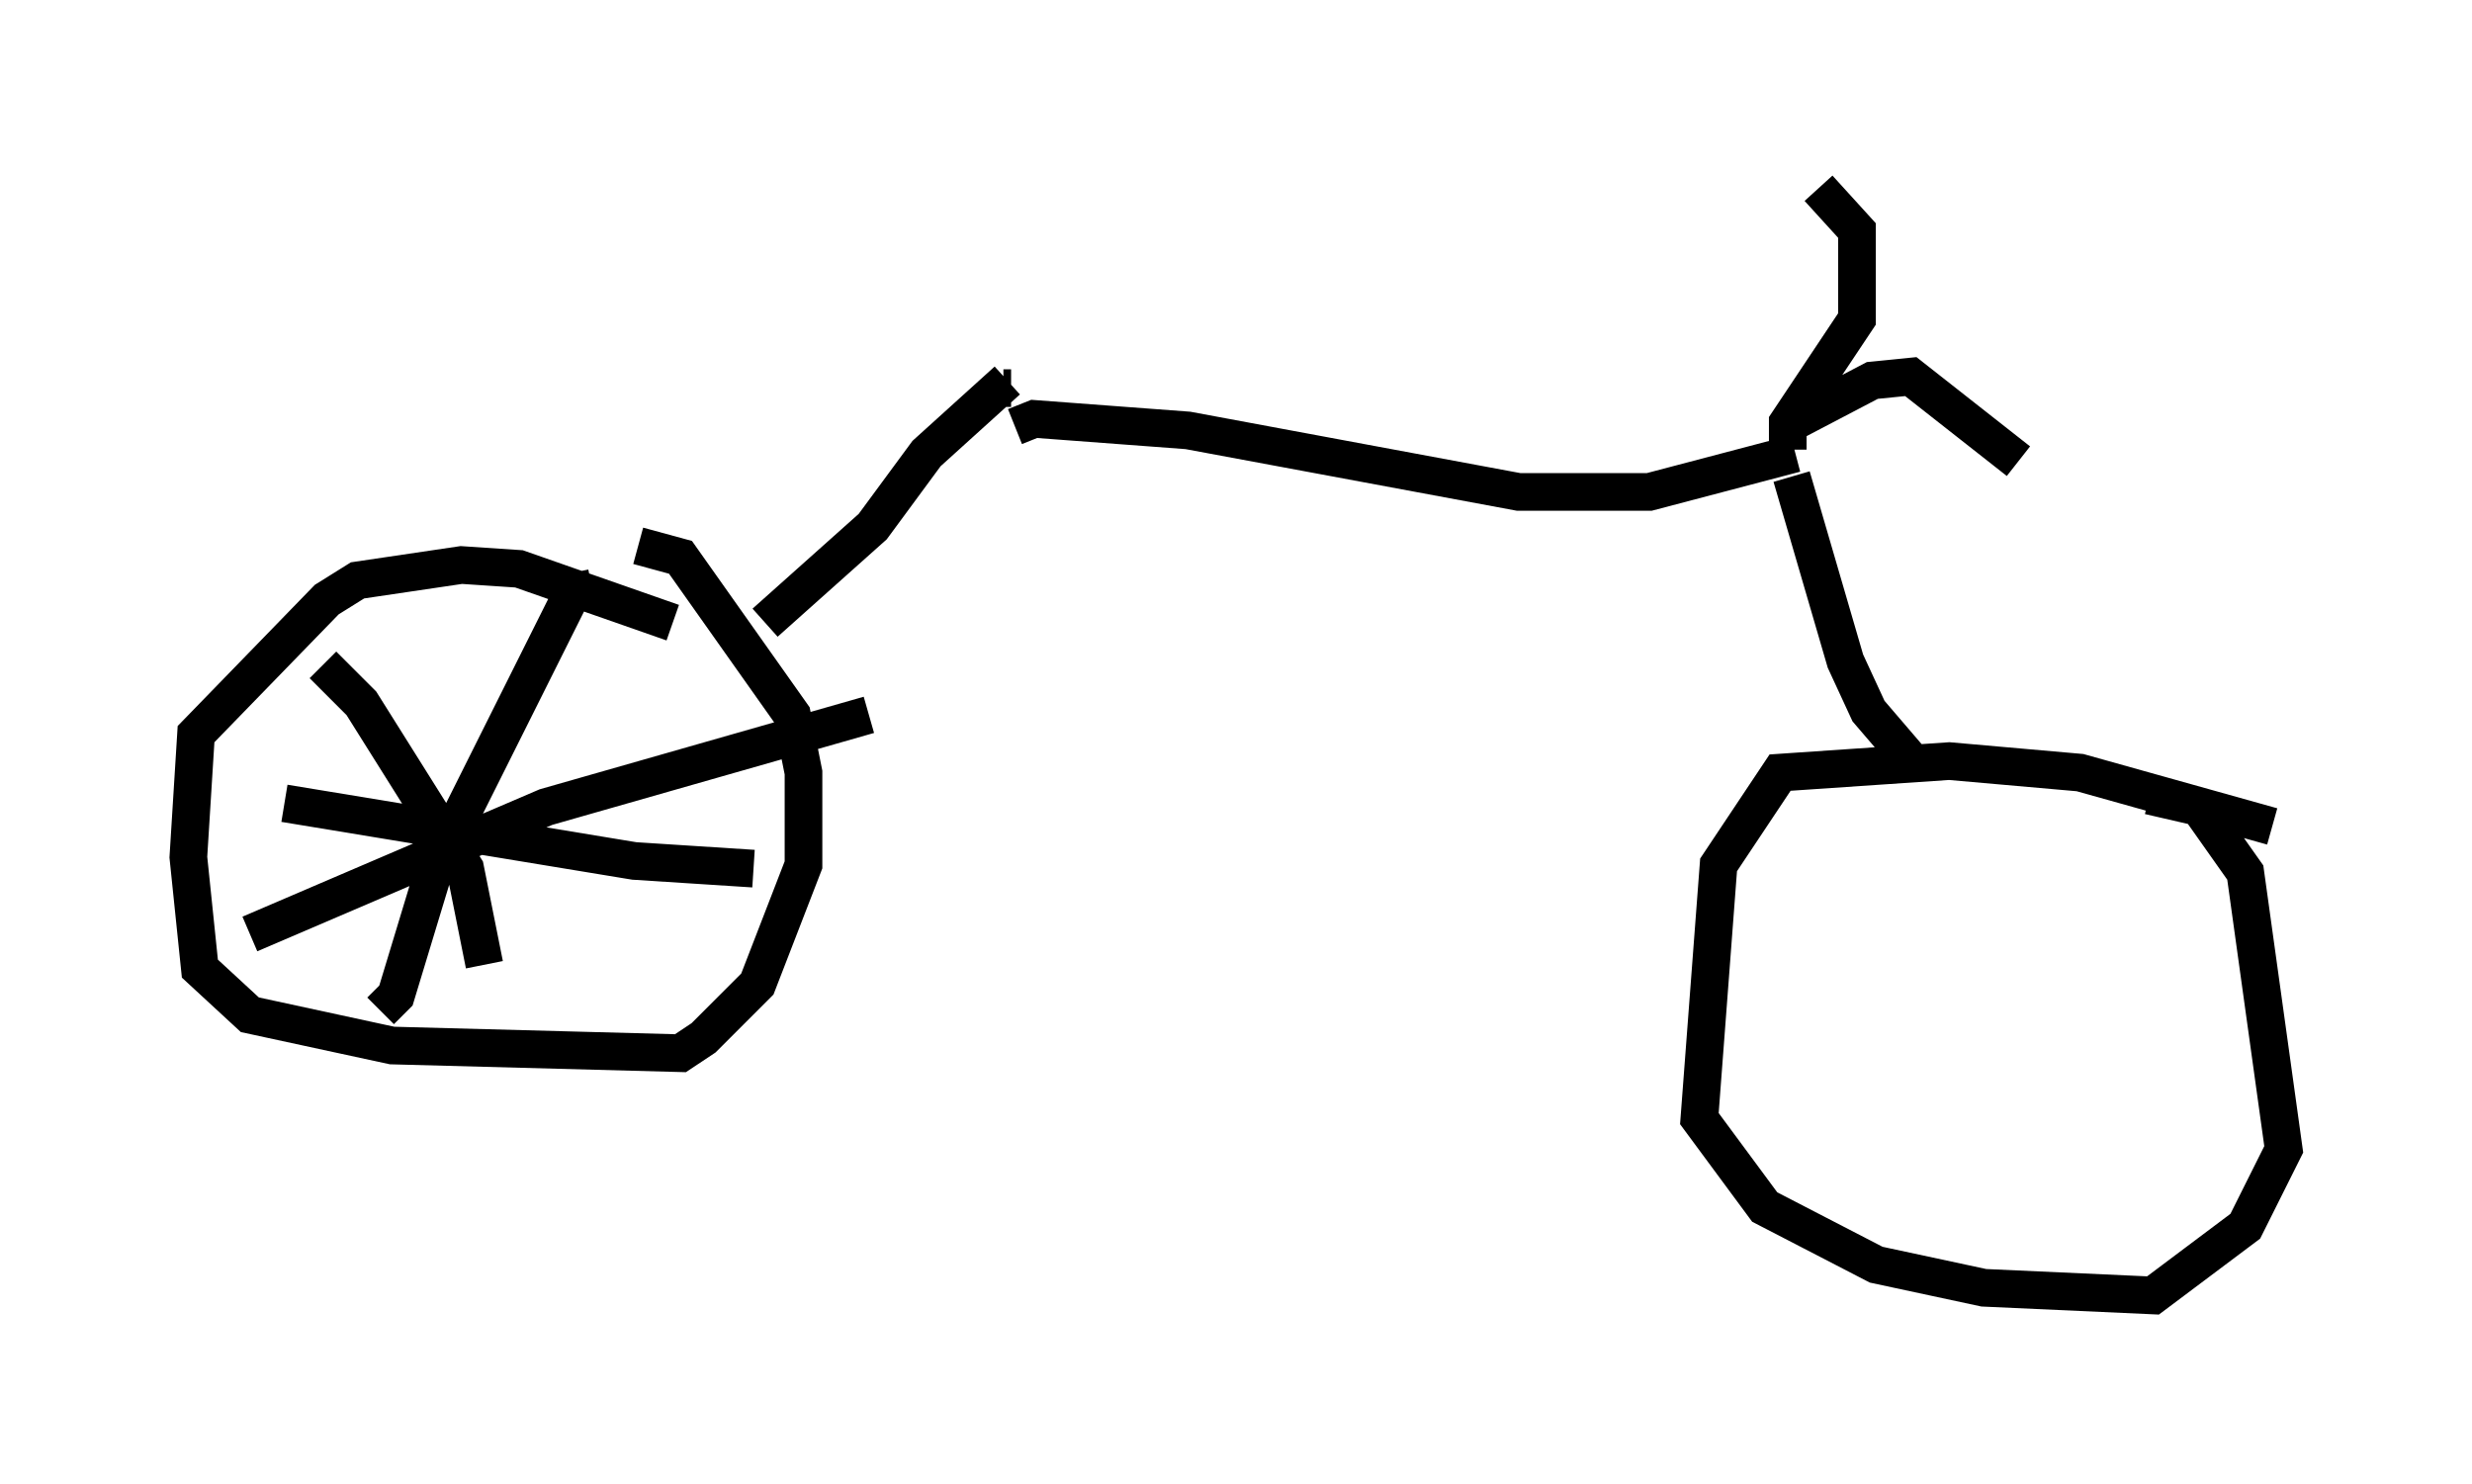 <?xml version="1.0" encoding="utf-8" ?>
<svg baseProfile="full" height="39.4" version="1.1" width="65.636" xmlns="http://www.w3.org/2000/svg" xmlns:ev="http://www.w3.org/2001/xml-events" xmlns:xlink="http://www.w3.org/1999/xlink"><defs /><rect fill="white" height="39.4" width="65.636" x="0" y="0" /><path d="M18.271, 17.148 m-0.408, -0.613 l-4.083, -1.429 -1.531, -0.102 l-2.756, 0.408 -0.817, 0.51 l-3.471, 3.573 -0.204, 3.267 l0.306, 2.96 1.327, 1.225 l3.777, 0.817 7.656, 0.204 l0.613, -0.408 1.429, -1.429 l1.225, -3.165 0.0, -2.45 l-0.306, -1.531 -2.96, -4.185 l-1.123, -0.306 m43.386, 7.452 l-5.104, -1.429 -3.471, -0.306 l-4.492, 0.306 -1.633, 2.45 l-0.51, 6.738 1.735, 2.348 l2.96, 1.531 2.858, 0.613 l4.492, 0.204 2.45, -1.838 l1.021, -2.042 -1.021, -7.35 l-1.225, -1.735 -1.327, -0.306 m-36.75, -4.594 l2.858, -2.552 1.429, -1.94 l2.144, -1.94 m24.092, 10.208 l-1.225, -1.429 -0.613, -1.327 l-1.429, -4.9 m-0.102, -0.715 l0.0, -0.715 1.838, -2.756 l0.0, -2.348 -1.021, -1.123 m-0.715, 6.227 l2.144, -1.123 1.021, -0.102 l2.858, 2.246 m-26.644, -0.919 l0.51, -0.204 4.083, 0.306 l8.779, 1.633 3.471, 0.0 l3.879, -1.021 m-21.029, -1.735 l0.204, 0.0 m-19.294, 11.025 l9.29, 1.531 3.165, 0.204 m-4.288, -7.452 l-0.51, 0.102 -3.675, 7.35 l-1.021, 3.369 -0.408, 0.408 m-1.531, -9.188 l1.021, 1.021 2.756, 4.39 l0.51, 2.552 m-6.227, -0.817 l7.861, -3.369 8.575, -2.45 " fill="none" stroke="black" stroke-width="1" /></svg>